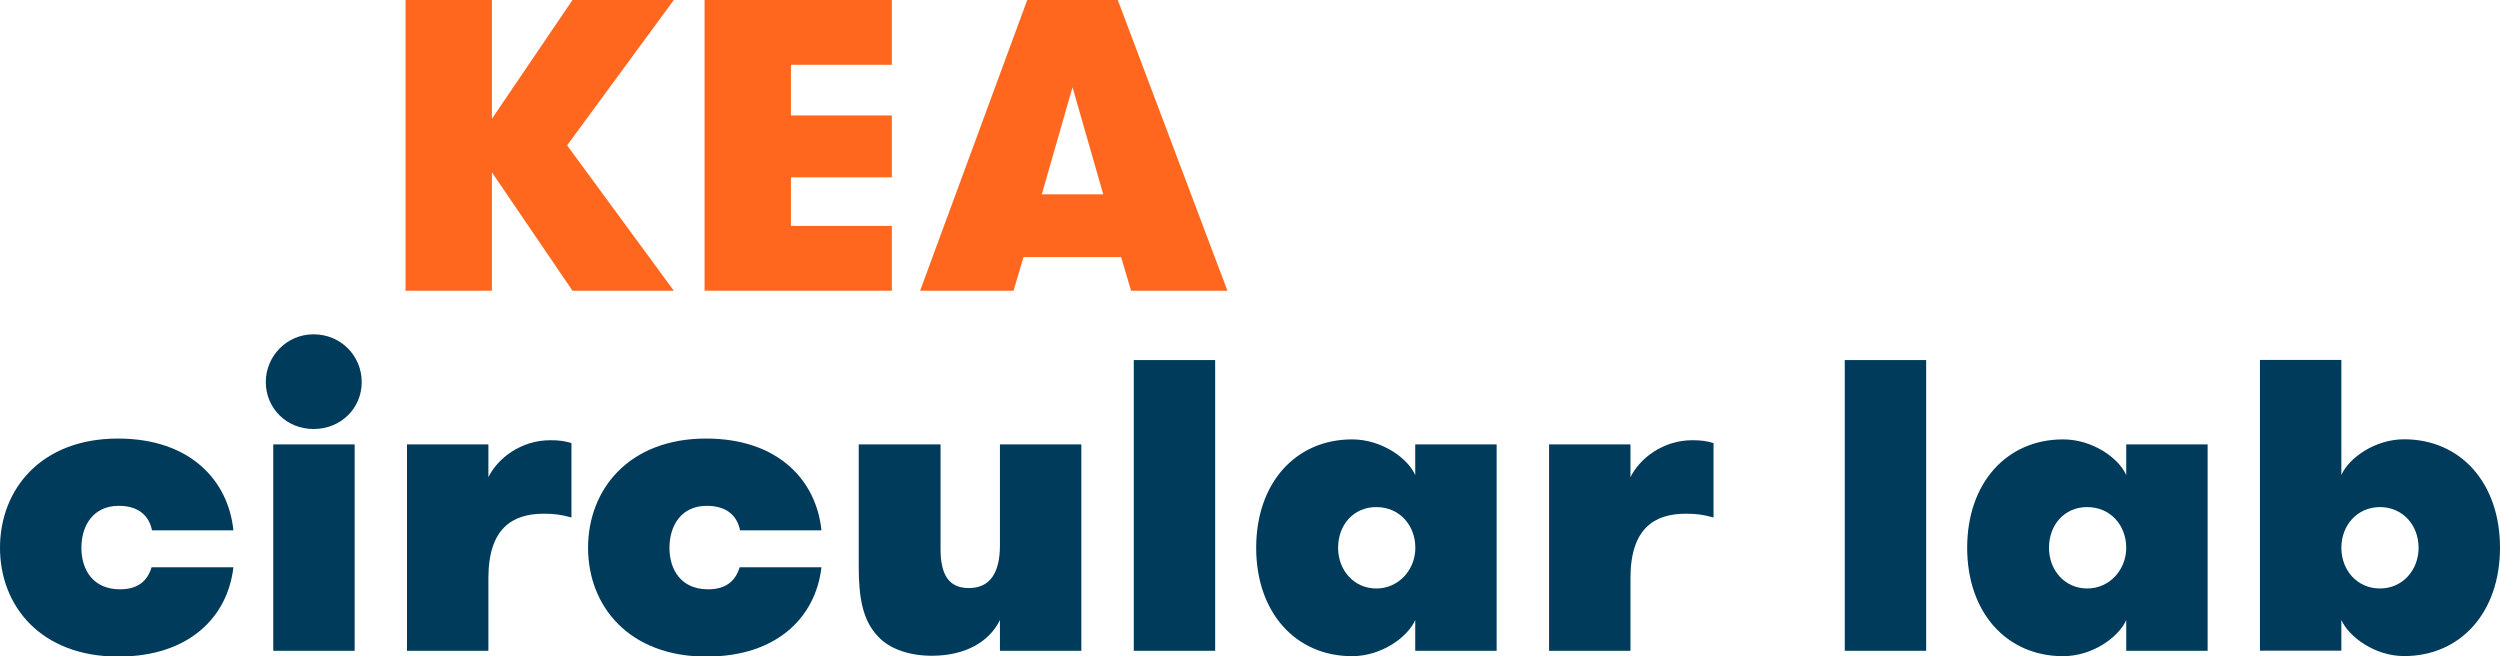 <?xml version="1.0" encoding="UTF-8"?>
<svg id="Layer_1" data-name="Layer 1" xmlns="http://www.w3.org/2000/svg" viewBox="0 0 240.79 63.23">
  <defs>
    <style>
      .cls-1 {
        fill: #003b5c;
      }

      .cls-2 {
        fill: #ff671f;
      }
    </style>
  </defs>
  <g>
    <path class="cls-1" d="M14.64,51.08c-.28-1.4-1.28-2.36-3.2-2.36-2.48,0-3.6,1.92-3.6,4.04s1.12,4,3.72,4c1.72,0,2.64-.8,3.04-2.12h7.88c-.56,4.84-4.32,8.6-11.08,8.6-7.48,0-11.4-4.88-11.4-10.48s3.92-10.52,11.36-10.52c7,0,10.64,4.08,11.12,8.84h-7.84Z"/>
    <path class="cls-1" d="M30.2,32.2c2.64,0,4.64,2.08,4.64,4.6s-2,4.52-4.64,4.52-4.6-2.04-4.6-4.52,2-4.6,4.6-4.6ZM26.32,42.8h7.84v19.88h-7.84v-19.88Z"/>
    <path class="cls-1" d="M55.04,49.84c-1.04-.28-1.64-.36-2.68-.36-3,0-5.32,1.4-5.32,6.2v7h-7.84v-19.88h7.84v3.16c.88-1.8,3.12-3.56,5.96-3.56.88,0,1.4.08,2.04.28v7.16Z"/>
    <path class="cls-1" d="M71.28,51.08c-.28-1.4-1.28-2.36-3.2-2.36-2.48,0-3.6,1.92-3.6,4.04s1.12,4,3.72,4c1.72,0,2.64-.8,3.04-2.12h7.88c-.56,4.84-4.32,8.6-11.08,8.6-7.48,0-11.4-4.88-11.4-10.48s3.92-10.52,11.36-10.52c7,0,10.64,4.08,11.12,8.84h-7.84Z"/>
    <path class="cls-1" d="M104.15,42.8v19.88h-7.84v-2.96c-1.04,2.12-3.36,3.44-6.56,3.44-2.28,0-4.16-.72-5.2-1.88-1.48-1.56-1.84-3.76-1.84-6.72v-11.76h7.88v10.08c0,2.36.72,3.76,2.72,3.76s3-1.4,3-4.12v-9.72h7.84Z"/>
    <path class="cls-1" d="M109.2,34.68h7.84v28h-7.84v-28Z"/>
    <path class="cls-1" d="M144.15,42.8v19.88h-7.84v-2.96c-.72,1.64-3.24,3.48-6.08,3.48-5.44,0-9.24-4.2-9.24-10.44s3.8-10.44,9.24-10.44c2.84,0,5.36,1.8,6.08,3.44v-2.96h7.84ZM136.32,52.76c0-2.16-1.52-3.92-3.76-3.92s-3.68,1.76-3.68,3.92,1.52,3.92,3.68,3.92,3.76-1.8,3.76-3.92Z"/>
    <path class="cls-1" d="M165.04,49.84c-1.04-.28-1.64-.36-2.68-.36-3,0-5.32,1.4-5.32,6.2v7h-7.84v-19.88h7.84v3.16c.88-1.8,3.12-3.56,5.96-3.56.88,0,1.4.08,2.04.28v7.16Z"/>
    <path class="cls-1" d="M177.68,34.68h7.84v28h-7.84v-28Z"/>
    <path class="cls-1" d="M212.63,42.8v19.88h-7.84v-2.96c-.72,1.64-3.24,3.48-6.08,3.48-5.44,0-9.24-4.2-9.24-10.44s3.8-10.44,9.24-10.44c2.84,0,5.36,1.8,6.08,3.44v-2.96h7.84ZM204.79,52.76c0-2.16-1.52-3.92-3.76-3.92s-3.68,1.76-3.68,3.92,1.52,3.92,3.68,3.92,3.76-1.8,3.76-3.92Z"/>
    <path class="cls-1" d="M225.51,62.67h-7.84v-28h7.84v11.08c.72-1.64,3.24-3.44,6.04-3.44,5.44,0,9.24,4.2,9.24,10.44s-3.8,10.44-9.24,10.44c-2.8,0-5.32-1.84-6.04-3.48v2.96ZM232.95,52.76c0-2.16-1.52-3.92-3.72-3.92s-3.72,1.76-3.72,3.92,1.52,3.92,3.72,3.92,3.72-1.8,3.72-3.92Z"/>
  </g>
  <g>
    <path class="cls-2" d="M47.38,16.6v11.4h-8.32V0h8.32v11.44L55.14,0h9.76l-10.28,14,10.28,14h-9.76l-7.76-11.4Z"/>
    <path class="cls-2" d="M76.18,6.24v4.88h9.72v5.96h-9.72v4.68h9.72v6.24h-18.04V0h18.04v6.24h-9.72Z"/>
    <path class="cls-2" d="M108.94,28l-.96-3.24h-9.4l-.96,3.24h-9L98.94,0h8.72l10.56,28h-9.28ZM103.3,8.4l-2.96,10.32h5.92l-2.96-10.32Z"/>
  </g>
</svg>